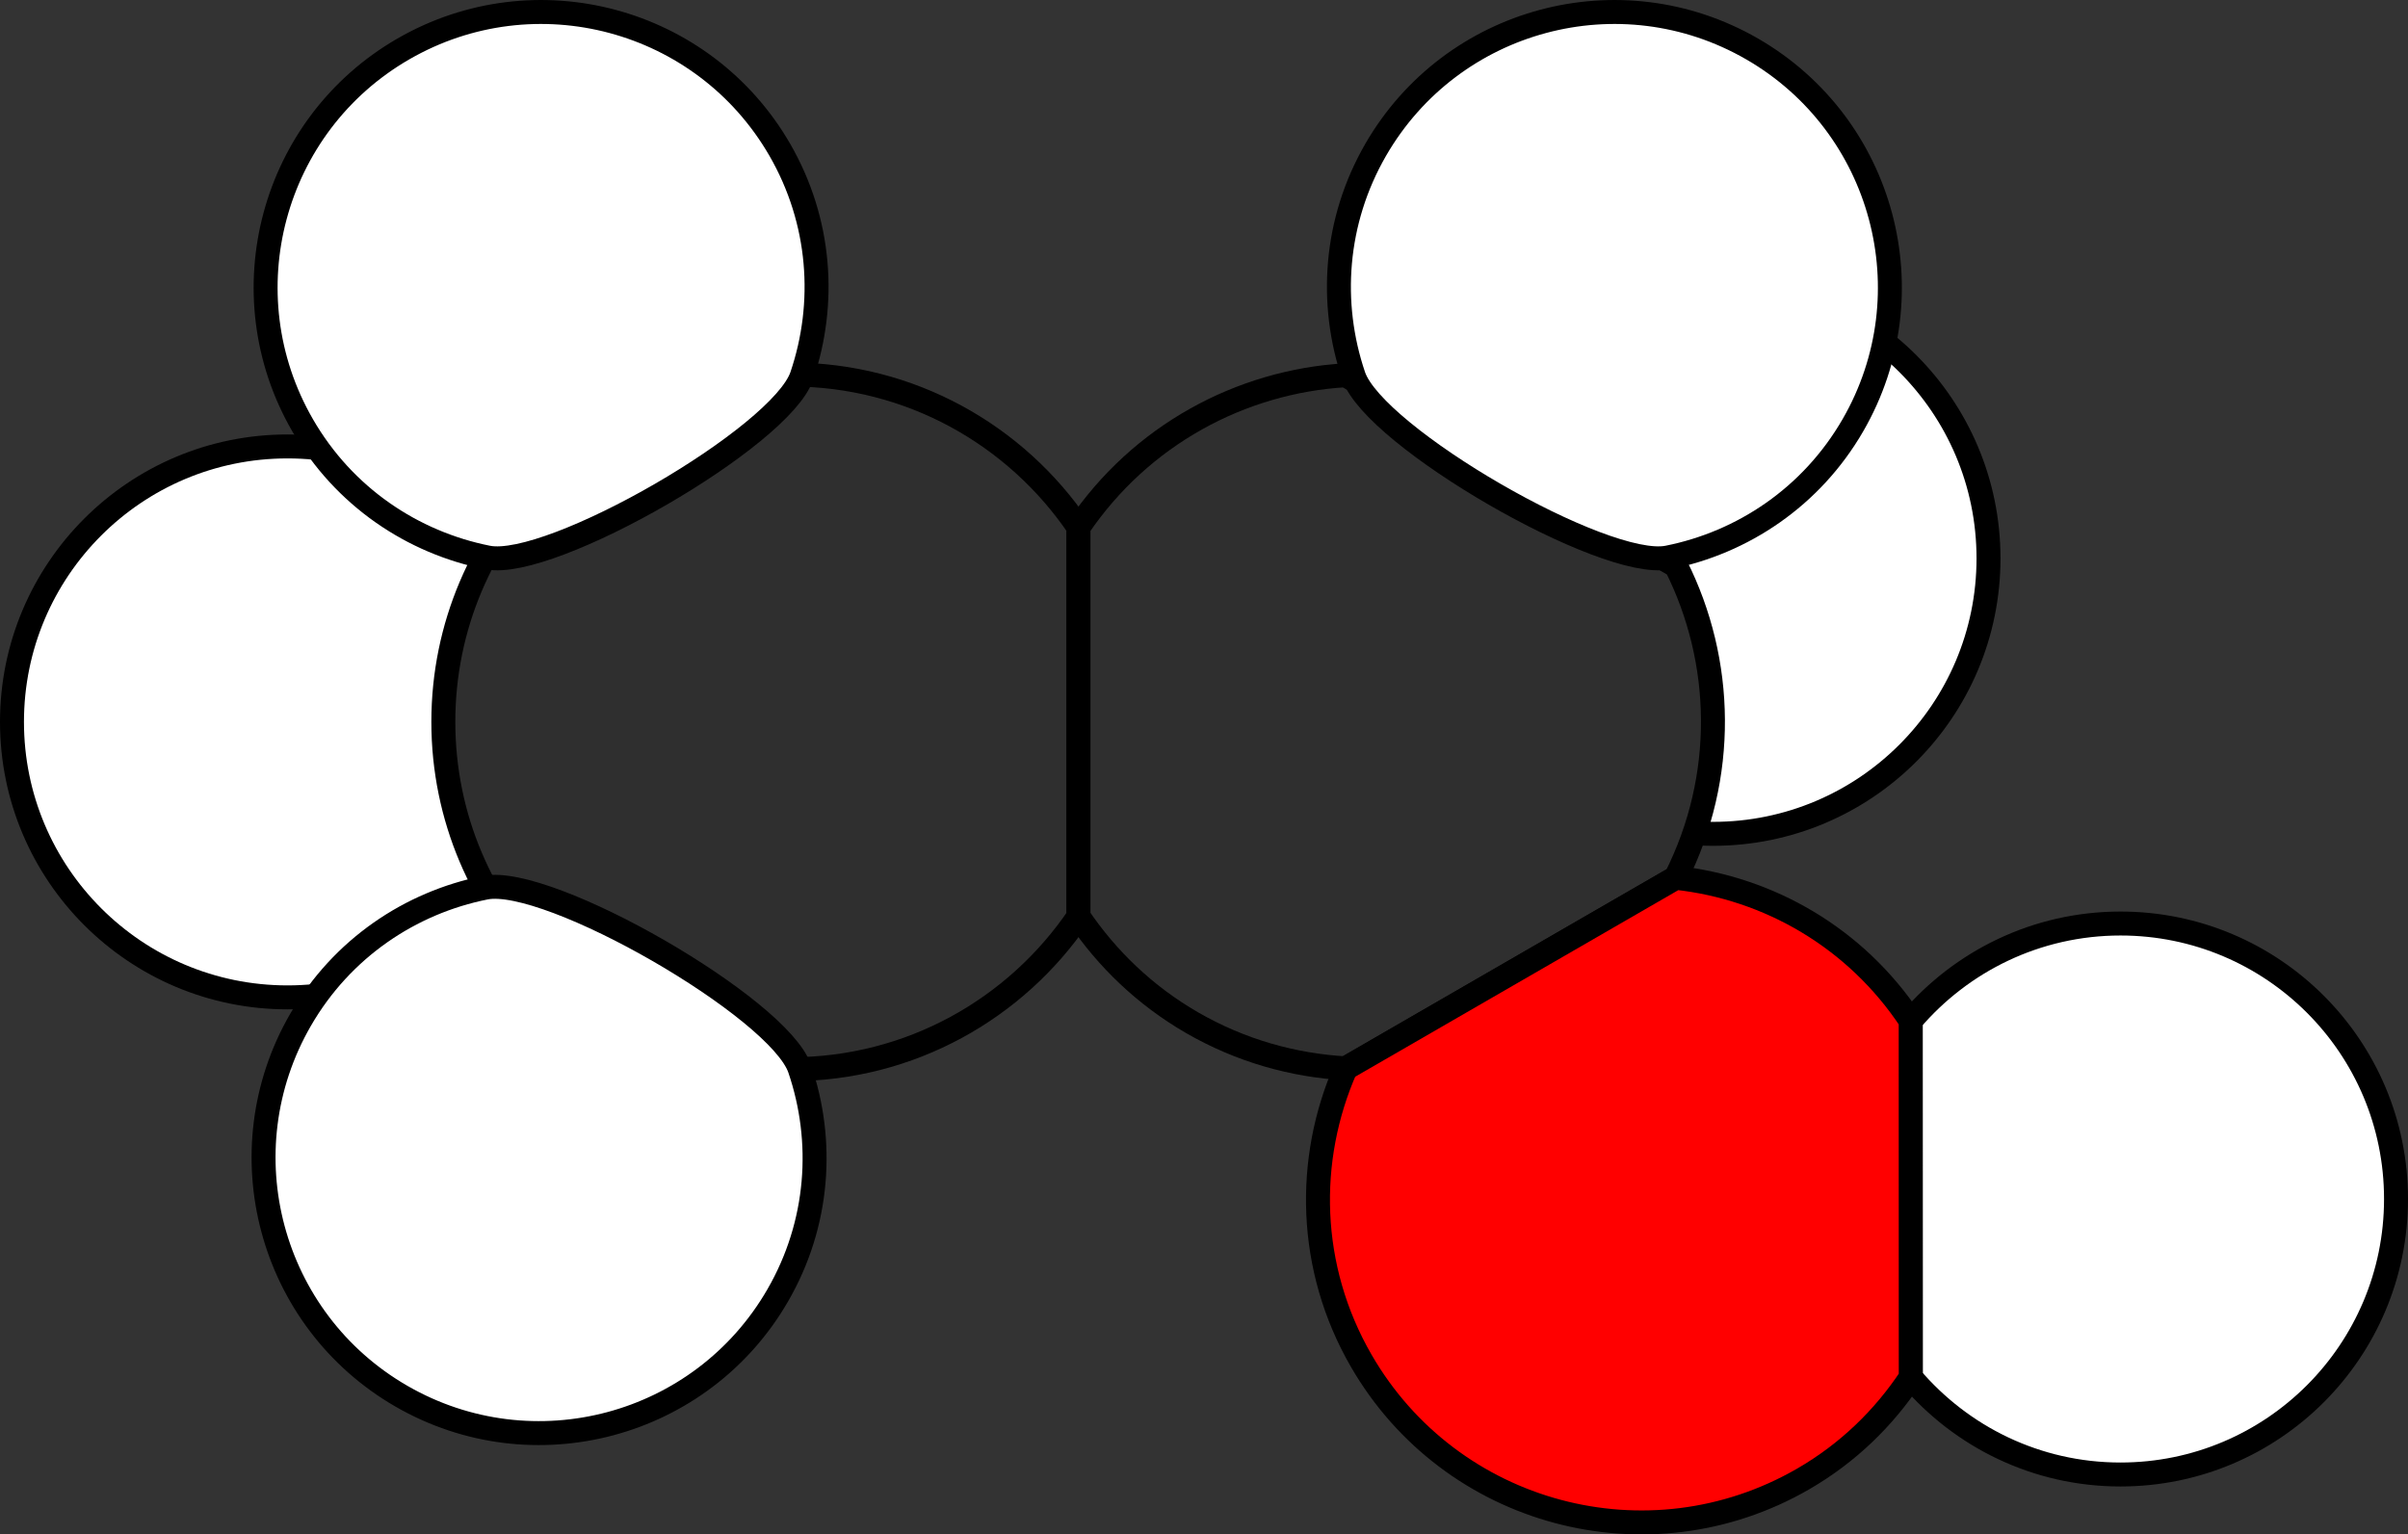 <?xml version="1.0" encoding="utf-8"?>
<!-- Generator: Adobe Illustrator 15.0.0, SVG Export Plug-In . SVG Version: 6.00 Build 0)  -->
<!DOCTYPE svg PUBLIC "-//W3C//DTD SVG 1.1//EN" "http://www.w3.org/Graphics/SVG/1.1/DTD/svg11.dtd">
<svg version="1.1" xmlns="http://www.w3.org/2000/svg" xmlns:xlink="http://www.w3.org/1999/xlink" x="0px" y="0px"
	 width="100.501px" height="64.056px" viewBox="0 0 100.501 64.056" enable-background="new 0 0 100.501 64.056"
	 xml:space="preserve">
<rect x="0" y="0" width="100.501" height="64.056" fill="#333333" stroke="none"/>
<g id="object">
	<circle fill="#FFFFFF" stroke="#000000" stroke-miterlimit="10" cx="12" cy="30.137" r="11.5"/>
	<circle fill="#FFFFFF" stroke="#000000" stroke-miterlimit="10" cx="71.493" cy="23.31" r="11.5"/>
	<g>
		<path fill="#2F2F2F" stroke="#000000" stroke-miterlimit="10" d="M45.012,22.009c-2.606-3.846-7.012-6.374-12.009-6.374
			c-8.008,0.001-14.5,6.492-14.5,14.501c0,8.007,6.493,14.5,14.5,14.5c4.997,0,9.401-2.527,12.009-6.373V22.009z"/>
		<path fill="#FFFFFF" stroke="#000000" stroke-miterlimit="10" d="M100.001,50.053c0.001-6.351-5.146-11.498-11.499-11.499
			c-3.51,0.001-6.647,1.577-8.757,4.056L79.748,57.5c2.109,2.479,5.245,4.055,8.753,4.055
			C94.854,61.555,100.002,56.405,100.001,50.053z"/>
		<path fill="#2F2F2F" stroke="#000000" stroke-miterlimit="10" d="M69.939,36.645c2.127-4.222,2.01-9.04,0.014-13.02l-13.788-7.96
			c-4.378,0.258-8.551,2.498-11.153,6.344v16.254c1.191,1.762,2.775,3.296,4.741,4.431c2.03,1.172,4.225,1.782,6.415,1.906
			L69.939,36.645z"/>
		<path fill="#FF0000" stroke="#000000" stroke-miterlimit="10" d="M79.745,42.61c-2.287-3.458-5.926-5.547-9.806-5.965L56.167,44.6
			c-1.678,3.805-1.595,8.326,0.644,12.204c3.728,6.458,11.983,8.669,18.441,4.941c1.875-1.083,3.379-2.554,4.496-4.245L79.745,42.61
			z"/>
	</g>
	<path fill="#FFFFFF" stroke="#000000" stroke-miterlimit="10" d="M20.359,23.275c2.637,0.521,12.244-5.03,13.106-7.584
		c1.026-3.024,0.802-6.455-0.919-9.438c-3.177-5.501-10.207-7.385-15.71-4.21C11.337,5.217,9.453,12.25,12.628,17.75
		C14.354,20.741,17.222,22.652,20.359,23.275z"/>
	<path fill="#FFFFFF" stroke="#000000" stroke-miterlimit="10" d="M69.603,23.275c-2.638,0.521-12.244-5.03-13.107-7.584
		c-1.025-3.024-0.801-6.455,0.92-9.438c3.178-5.501,10.207-7.385,15.71-4.21c5.499,3.175,7.384,10.208,4.208,15.708
		C75.607,20.741,72.739,22.652,69.603,23.275z"/>
	<path fill="#FFFFFF" stroke="#000000" stroke-miterlimit="10" d="M33.377,44.617c-0.867-2.545-10.477-8.087-13.119-7.56
		c-3.132,0.626-5.992,2.534-7.715,5.518c-3.176,5.501-1.292,12.534,4.209,15.71c5.499,3.175,12.533,1.291,15.709-4.21
		C34.188,51.086,34.409,47.647,33.377,44.617z"/>
</g>
<g id="outline">
	<path fill="none" d="M88.502,38.554c-3.51,0.001-6.647,1.577-8.757,4.056c-2.287-3.458-5.926-5.547-9.806-5.965
		c0.309-0.613,0.557-1.241,0.772-1.875c0.259,0.018,0.518,0.039,0.781,0.039c6.352,0,11.5-5.149,11.5-11.499
		c0-3.651-1.706-6.898-4.358-9.005c0.966-4.717-1.111-9.724-5.51-12.263c-5.503-3.175-12.532-1.291-15.71,4.21
		c-1.721,2.983-1.945,6.414-0.92,9.438c0.024,0.073,0.08,0.156,0.119,0.234l-0.449-0.259c-4.378,0.258-8.551,2.498-11.153,6.344
		c-2.523-3.723-6.735-6.204-11.535-6.359c1.011-3.015,0.782-6.428-0.931-9.398c-3.177-5.501-10.207-7.385-15.71-4.21
		C11.337,5.217,9.453,12.25,12.628,17.75c0.193,0.334,0.405,0.65,0.625,0.957c-0.412-0.044-0.829-0.071-1.252-0.071
		c-6.352,0-11.5,5.148-11.501,11.501c0,6.35,5.149,11.499,11.501,11.5c0.404,0,0.803-0.021,1.196-0.062
		c-0.231,0.319-0.452,0.65-0.653,1c-3.176,5.501-1.292,12.534,4.209,15.71c5.499,3.175,12.533,1.291,15.709-4.21
		c1.724-2.985,1.946-6.422,0.917-9.45c4.84-0.124,9.09-2.613,11.632-6.361c1.191,1.762,2.775,3.296,4.741,4.431
		c2.03,1.172,4.225,1.782,6.415,1.906c-1.678,3.805-1.595,8.326,0.644,12.204c3.728,6.458,11.983,8.669,18.441,4.941
		c1.875-1.083,3.379-2.554,4.496-4.245c2.109,2.479,5.245,4.055,8.753,4.055c6.354,0,11.501-5.15,11.5-11.502
		C100.002,43.703,94.854,38.555,88.502,38.554z"/>
</g>
</svg>
